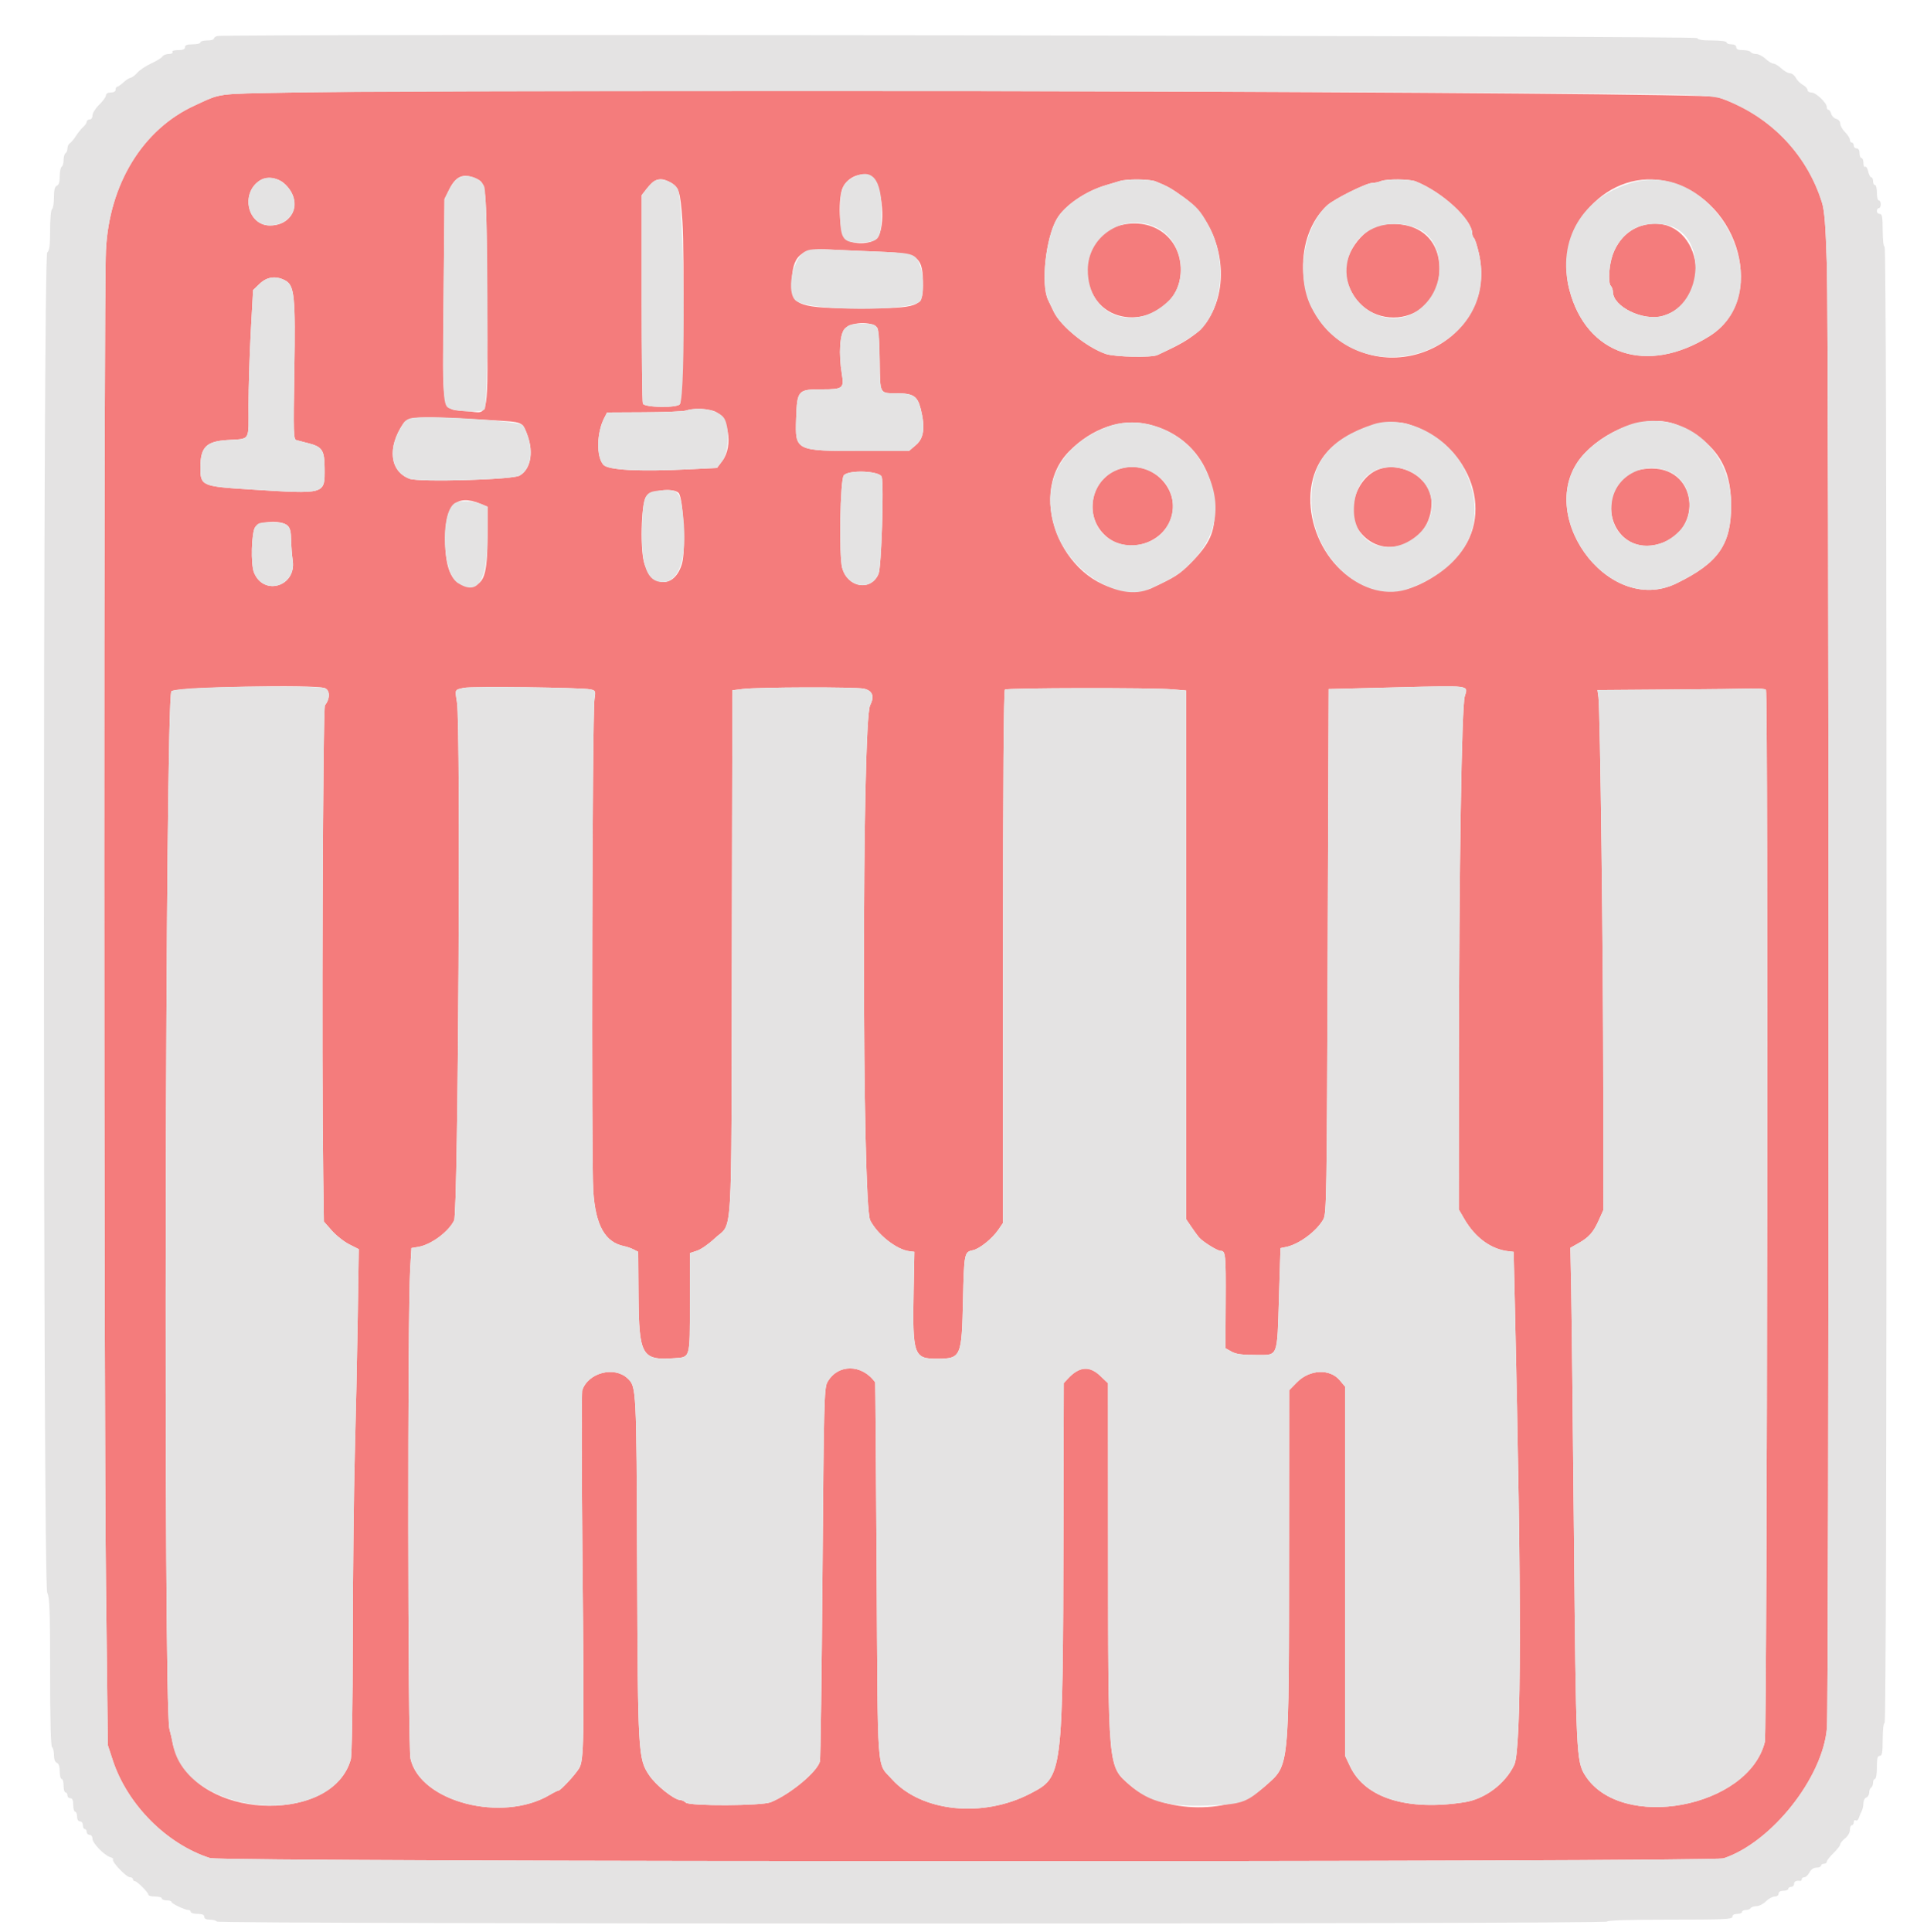 <svg id="svg" version="1.1" xmlns="http://www.w3.org/2000/svg" xmlns:xlink="http://www.w3.org/1999/xlink" width="400" height="400.973" viewBox="0, 0, 400,400.973"><g id="svgg"><path id="path0" d="M60.000 19.212 C 44.545 19.505,46.090 19.293,40.401 21.898 C 29.606 26.841,22.638 38.230,21.984 52.000 C 21.521 61.746,21.536 289.356,22.002 329.400 L 22.383 362.200 23.402 365.304 C 26.426 374.520,34.584 382.727,43.600 385.622 C 46.199 386.457,355.304 386.499,357.800 385.666 C 367.747 382.343,378.376 368.933,379.231 358.631 C 379.668 353.360,379.654 69.074,379.216 55.000 C 378.956 46.650,378.724 43.701,378.193 42.000 C 374.963 31.649,366.890 23.542,356.400 20.113 C 353.220 19.074,106.850 18.325,60.000 19.212 M180.758 36.639 C 182.948 37.933,183.965 45.710,182.373 49.000 C 181.533 50.736,176.984 51.021,175.400 49.436 C 174.159 48.196,173.892 40.943,175.007 38.786 C 176.125 36.625,178.949 35.570,180.758 36.639 M98.615 36.981 C 101.010 37.981,100.979 37.673,101.117 62.050 C 101.263 87.918,101.639 85.753,97.071 85.342 C 91.419 84.834,91.840 86.854,92.081 61.392 L 92.270 41.293 93.235 39.346 C 94.609 36.576,96.088 35.925,98.615 36.981 M58.956 38.037 C 62.907 41.472,61.141 46.790,56.047 46.797 C 51.379 46.804,49.868 40.071,53.949 37.451 C 55.325 36.568,57.569 36.831,58.956 38.037 M138.989 37.761 C 140.933 38.769,141.212 39.620,141.650 45.894 C 142.152 53.073,141.725 83.147,141.110 83.900 C 140.457 84.700,133.756 84.584,133.443 83.767 C 133.309 83.419,133.200 73.544,133.200 61.821 L 133.200 40.508 134.091 39.354 C 135.846 37.079,136.971 36.714,138.989 37.761 M239.881 37.650 C 242.340 38.638,243.105 39.069,245.691 40.922 C 253.320 46.390,255.789 58.376,250.890 66.169 C 249.274 68.738,246.900 70.572,242.600 72.573 C 241.720 72.983,240.679 73.477,240.286 73.671 C 239.087 74.265,231.420 74.107,229.515 73.450 C 225.608 72.103,220.193 67.717,218.756 64.736 C 218.402 64.001,217.862 62.877,217.556 62.238 C 216.019 59.025,217.070 49.358,219.387 45.400 C 221.006 42.634,225.383 39.644,229.600 38.424 C 230.590 38.137,231.850 37.759,232.400 37.583 C 233.913 37.099,238.616 37.141,239.881 37.650 M293.881 37.649 C 299.448 39.881,305.600 45.578,305.600 48.501 C 305.600 48.797,305.767 49.211,305.972 49.420 C 306.177 49.629,306.627 51.026,306.972 52.525 C 310.978 69.911,289.462 81.400,276.087 69.016 C 268.888 62.351,268.573 49.047,275.462 42.645 C 276.880 41.328,283.535 38.010,284.836 37.972 C 285.366 37.956,286.160 37.789,286.600 37.600 C 287.773 37.096,292.584 37.128,293.881 37.649 M346.480 37.752 C 361.365 41.632,366.767 62.285,354.853 69.761 C 341.909 77.884,329.303 73.713,325.767 60.139 C 322.358 47.050,333.976 34.493,346.480 37.752 M232.494 46.767 C 226.804 48.225,223.923 55.396,226.786 60.971 C 231.091 69.351,244.385 66.317,245.067 56.800 C 245.575 49.708,239.604 44.943,232.494 46.767 M286.800 46.690 C 282.651 47.339,278.517 53.368,279.415 57.462 C 282.091 69.655,298.800 68.223,298.800 55.800 C 298.800 49.266,293.938 45.575,286.800 46.690 M341.400 46.674 C 337.245 47.613,334.384 51.380,334.065 56.331 C 333.966 57.882,334.077 59.037,334.351 59.311 C 334.598 59.558,334.803 60.129,334.806 60.580 C 334.830 63.657,341.087 66.693,345.099 65.574 C 356.472 62.403,352.885 44.078,341.400 46.674 M182.679 52.248 C 190.782 52.567,191.619 53.235,191.587 59.360 C 191.565 63.652,190.687 63.976,179.033 63.990 C 165.826 64.006,164.245 63.454,164.330 58.853 C 164.438 53.014,166.147 51.480,172.200 51.788 C 174.400 51.901,179.115 52.107,182.679 52.248 M59.150 58.174 C 61.137 59.202,61.354 61.319,61.096 77.176 C 60.888 90.006,60.924 91.182,61.534 91.341 C 61.900 91.436,63.046 91.735,64.080 92.004 C 66.900 92.737,67.359 93.461,67.381 97.208 C 67.413 102.646,67.692 102.567,52.000 101.583 C 41.857 100.947,41.600 100.834,41.600 97.026 C 41.600 92.837,42.781 91.614,47.100 91.331 C 52.079 91.004,51.601 91.773,51.595 84.092 C 51.592 80.412,51.802 73.530,52.063 68.800 L 52.537 60.200 53.897 58.900 C 55.425 57.439,57.243 57.188,59.150 58.174 M182.219 68.300 C 182.386 68.905,182.559 71.938,182.601 75.040 C 182.695 81.872,182.548 81.597,186.124 81.613 C 189.591 81.629,190.451 82.191,191.129 84.884 C 192.087 88.688,191.787 90.938,190.136 92.349 L 188.671 93.600 179.186 93.600 C 165.019 93.600,165.029 93.605,165.262 86.815 C 165.461 80.979,165.622 80.800,170.642 80.800 C 174.956 80.800,175.237 80.587,174.756 77.671 C 174.046 73.364,174.318 69.246,175.382 68.182 C 176.942 66.621,181.776 66.705,182.219 68.300 M148.048 85.262 C 151.207 86.208,152.334 92.513,149.912 95.689 L 148.824 97.116 143.112 97.395 C 132.626 97.909,126.212 97.569,125.241 96.449 C 123.747 94.723,123.849 89.800,125.443 86.717 L 126.021 85.600 133.710 85.560 C 137.940 85.538,141.850 85.376,142.400 85.200 C 143.905 84.718,146.321 84.744,148.048 85.262 M101.975 87.205 C 108.731 87.600,108.419 87.467,109.500 90.400 C 110.821 93.980,110.111 97.484,107.814 98.724 C 106.244 99.571,86.965 100.109,85.000 99.360 C 80.912 97.803,80.352 92.889,83.696 87.924 C 84.729 86.390,86.696 86.312,101.975 87.205 M348.384 88.287 C 356.060 91.781,359.332 96.711,359.344 104.800 C 359.357 113.028,356.708 116.828,348.000 121.075 C 333.524 128.134,317.774 105.805,328.947 94.062 C 334.324 88.411,342.996 85.835,348.384 88.287 M238.294 88.048 C 246.761 90.040,251.968 96.714,252.133 105.786 C 252.217 110.407,251.111 112.881,247.200 116.817 C 244.819 119.213,243.929 119.781,238.837 122.152 C 238.308 122.398,236.508 122.590,234.837 122.578 C 221.218 122.478,212.580 103.204,221.898 93.706 C 226.637 88.875,232.787 86.753,238.294 88.048 M292.372 88.048 C 305.611 92.204,310.727 107.467,301.801 116.182 C 295.386 122.445,288.888 124.212,282.800 121.349 C 272.325 116.423,268.437 101.095,275.750 93.562 C 280.100 89.081,287.666 86.571,292.372 88.048 M232.910 97.168 C 226.506 98.790,224.605 107.032,229.641 111.342 C 233.645 114.770,240.403 113.250,242.726 108.400 C 245.645 102.305,239.661 95.459,232.910 97.168 M286.262 97.383 C 281.503 99.080,279.220 106.302,282.195 110.246 C 287.355 117.086,297.832 112.431,297.102 103.623 C 296.726 99.091,290.892 95.733,286.262 97.383 M339.400 97.780 C 330.648 101.779,334.270 114.971,343.600 113.078 C 353.530 111.063,352.830 97.193,342.800 97.224 C 341.590 97.228,340.060 97.478,339.400 97.780 M183.036 99.000 C 183.505 100.872,182.952 117.701,182.375 119.080 C 180.835 122.763,175.976 122.000,174.826 117.894 C 174.124 115.386,174.389 99.574,175.149 98.660 C 176.169 97.434,182.713 97.716,183.036 99.000 M140.854 102.294 C 141.823 103.263,142.366 114.065,141.588 116.869 C 140.168 121.981,135.675 122.138,133.814 117.140 C 132.847 114.541,133.042 104.708,134.093 103.106 C 134.987 101.742,139.733 101.173,140.854 102.294 M99.813 104.580 L 101.200 105.159 101.198 111.080 C 101.195 119.496,100.435 121.600,97.403 121.600 C 94.012 121.600,92.400 118.497,92.400 111.972 C 92.400 104.739,94.701 102.444,99.813 104.580 M59.669 109.062 C 60.202 109.545,60.408 110.328,60.429 111.962 C 60.445 113.193,60.597 115.174,60.766 116.364 C 61.525 121.714,54.706 123.778,52.715 118.800 C 52.026 117.076,52.191 110.578,52.955 109.413 C 53.791 108.137,58.381 107.897,59.669 109.062 M67.405 142.802 C 68.527 143.229,68.551 145.004,67.454 146.361 C 67.013 146.907,66.742 219.817,67.092 244.059 L 67.228 253.519 68.865 255.378 C 69.765 256.401,71.394 257.690,72.485 258.243 L 74.470 259.249 74.258 273.324 C 74.142 281.066,73.870 293.790,73.653 301.600 C 73.437 309.410,73.246 326.601,73.230 339.803 C 73.212 354.401,73.044 364.348,72.803 365.190 C 69.115 378.050,43.300 377.928,37.034 365.020 C 36.494 363.909,35.962 362.460,35.851 361.800 C 35.740 361.140,35.431 359.790,35.165 358.800 C 33.895 354.080,34.295 144.745,35.577 143.463 C 36.441 142.599,65.295 142.000,67.405 142.802 M122.536 143.066 C 123.638 143.300,123.664 143.363,123.398 145.154 C 122.933 148.281,122.715 240.793,123.157 247.265 C 123.642 254.363,125.602 257.831,129.581 258.630 C 130.141 258.743,131.023 259.052,131.539 259.317 L 132.478 259.800 132.541 268.800 C 132.629 281.286,133.223 282.345,139.876 281.883 C 143.337 281.642,143.200 282.116,143.200 270.382 L 143.200 260.062 144.687 259.571 C 145.505 259.301,147.142 258.165,148.326 257.046 C 152.168 253.412,151.785 259.725,151.916 197.927 L 152.032 143.254 154.195 142.983 C 157.311 142.594,177.522 142.541,179.297 142.918 C 181.111 143.302,181.579 144.507,180.628 146.345 C 178.894 149.698,178.908 249.928,180.643 253.283 C 182.184 256.264,186.144 259.370,188.800 259.682 L 189.800 259.800 189.648 267.854 C 189.397 281.190,189.678 282.009,194.516 281.987 C 199.497 281.965,199.630 281.663,199.896 269.844 C 200.114 260.098,200.168 259.826,201.936 259.473 C 203.321 259.196,205.969 257.064,207.243 255.200 L 208.200 253.800 208.200 198.600 C 208.200 162.263,208.337 143.300,208.600 143.106 C 209.087 142.748,239.094 142.700,243.240 143.050 L 246.200 143.300 246.200 198.150 L 246.200 253.000 247.285 254.600 C 247.882 255.480,248.602 256.470,248.885 256.800 C 249.656 257.700,252.699 259.600,253.368 259.600 C 254.408 259.600,254.479 260.307,254.427 270.125 L 254.376 279.800 255.621 280.500 C 256.562 281.029,257.785 281.200,260.642 281.200 C 265.408 281.200,265.087 281.998,265.487 269.124 L 265.800 259.031 267.000 258.783 C 269.665 258.230,273.305 255.523,274.689 253.063 C 275.358 251.875,275.412 248.577,275.600 197.400 L 275.800 143.000 289.915 142.648 C 305.500 142.259,304.758 142.161,304.051 144.513 C 303.401 146.672,302.873 179.971,302.835 221.200 L 302.808 251.000 303.968 253.000 C 306.226 256.891,309.556 259.305,313.200 259.693 L 314.200 259.800 314.445 270.400 C 315.865 331.928,315.828 363.072,314.331 366.258 C 312.483 370.188,308.252 373.367,303.989 374.029 C 292.064 375.879,283.356 373.155,280.254 366.604 L 279.200 364.378 279.200 326.074 L 279.200 287.770 278.100 286.458 C 276.040 284.001,271.842 284.200,269.216 286.879 L 267.600 288.527 267.578 321.364 C 267.547 367.803,267.714 366.139,262.643 370.658 C 255.945 376.628,241.498 376.537,234.536 370.480 C 229.942 366.482,230.032 367.478,230.013 320.438 L 230.000 287.076 228.383 285.538 C 226.148 283.412,224.039 283.583,221.710 286.078 L 220.819 287.031 220.747 317.216 C 220.624 368.693,220.624 368.699,213.913 372.207 C 204.043 377.369,191.235 376.049,185.143 369.243 C 181.941 365.665,182.227 369.556,181.971 326.000 C 181.846 304.550,181.711 286.955,181.671 286.899 C 178.917 283.011,173.803 283.028,171.707 286.932 C 171.085 288.089,171.000 291.532,170.730 326.400 C 170.568 347.410,170.329 365.021,170.201 365.535 C 169.658 367.707,164.081 372.349,160.000 374.025 C 158.117 374.798,143.102 374.862,142.340 374.100 C 142.065 373.825,141.561 373.590,141.220 373.578 C 139.932 373.533,136.168 370.536,134.755 368.429 C 132.460 365.008,132.406 364.065,132.254 324.800 C 132.111 287.929,132.104 287.789,130.265 286.061 C 127.504 283.468,122.095 284.883,120.868 288.520 C 120.705 289.004,120.721 304.700,120.904 323.400 C 121.282 362.030,121.227 365.349,120.180 367.036 C 119.330 368.407,116.363 371.600,115.940 371.600 C 115.778 371.600,114.962 372.005,114.126 372.500 C 104.229 378.361,87.247 373.956,85.211 365.000 C 84.637 362.476,84.580 272.581,85.147 263.206 L 85.400 259.011 86.800 258.780 C 89.466 258.339,93.068 255.686,94.263 253.282 C 95.104 251.591,95.664 150.857,94.860 145.788 C 94.422 143.020,94.351 143.170,96.296 142.752 C 97.930 142.401,120.682 142.673,122.536 143.066 M366.575 143.160 C 367.057 143.939,366.826 359.542,366.341 361.504 C 362.945 375.249,336.430 380.173,329.021 368.433 C 327.218 365.577,327.135 363.784,326.715 318.800 C 326.496 295.370,326.239 272.322,326.144 267.582 L 325.971 258.964 327.603 258.046 C 329.814 256.804,330.727 255.780,331.849 253.289 L 332.800 251.177 332.799 225.689 C 332.797 198.985,332.160 147.272,331.801 144.705 L 331.592 143.210 346.296 143.100 C 354.383 143.039,362.204 142.947,363.676 142.895 C 365.148 142.843,366.453 142.962,366.575 143.160 " stroke="none" fill="#f47c7c" fill-rule="evenodd"></path><path id="path1" d="M45.100 7.475 C 44.715 7.576,44.400 7.825,44.400 8.029 C 44.400 8.233,43.770 8.400,43.000 8.400 C 42.230 8.400,41.600 8.580,41.600 8.800 C 41.600 9.020,40.880 9.200,40.000 9.200 C 38.844 9.200,38.400 9.367,38.400 9.800 C 38.400 10.221,37.975 10.400,36.976 10.400 C 36.129 10.400,35.653 10.562,35.800 10.800 C 35.940 11.026,35.611 11.200,35.043 11.200 C 34.491 11.200,33.896 11.435,33.720 11.723 C 33.544 12.011,32.500 12.658,31.400 13.160 C 30.300 13.663,29.007 14.522,28.526 15.069 C 28.046 15.616,27.406 16.099,27.104 16.144 C 26.802 16.188,26.126 16.624,25.602 17.112 C 25.078 17.600,24.503 18.000,24.325 18.000 C 24.146 18.000,24.000 18.270,24.000 18.600 C 24.000 18.973,23.622 19.200,23.000 19.200 C 22.393 19.200,22.000 19.428,22.000 19.781 C 22.000 20.100,21.370 20.973,20.600 21.721 C 19.830 22.469,19.200 23.468,19.200 23.940 C 19.200 24.438,18.947 24.800,18.600 24.800 C 18.270 24.800,18.000 25.004,18.000 25.253 C 18.000 25.502,17.670 25.997,17.267 26.353 C 16.864 26.709,16.193 27.540,15.776 28.200 C 15.360 28.860,14.790 29.544,14.510 29.720 C 14.229 29.896,14.000 30.380,14.000 30.796 C 14.000 31.212,13.820 31.664,13.600 31.800 C 13.380 31.936,13.200 32.566,13.200 33.200 C 13.200 33.834,13.020 34.464,12.800 34.600 C 12.580 34.736,12.400 35.627,12.400 36.581 C 12.400 37.753,12.206 38.389,11.800 38.545 C 11.368 38.710,11.200 39.387,11.200 40.964 C 11.200 42.168,11.020 43.264,10.800 43.400 C 10.575 43.539,10.400 45.454,10.400 47.775 C 10.400 50.947,10.262 52.017,9.803 52.398 C 8.896 53.150,8.897 328.803,9.804 330.546 C 10.302 331.502,10.400 334.220,10.400 347.022 C 10.400 356.811,10.545 362.442,10.800 362.600 C 11.020 362.736,11.200 363.472,11.200 364.236 C 11.200 365.102,11.426 365.712,11.800 365.855 C 12.191 366.005,12.400 366.628,12.400 367.643 C 12.400 368.499,12.580 369.200,12.800 369.200 C 13.020 369.200,13.200 369.830,13.200 370.600 C 13.200 371.370,13.380 372.000,13.600 372.000 C 13.820 372.000,14.000 372.270,14.000 372.600 C 14.000 372.930,14.270 373.200,14.600 373.200 C 15.019 373.200,15.200 373.622,15.200 374.600 C 15.200 375.370,15.380 376.000,15.600 376.000 C 15.820 376.000,16.000 376.450,16.000 377.000 C 16.000 377.622,16.227 378.000,16.600 378.000 C 16.933 378.000,17.200 378.356,17.200 378.800 C 17.200 379.240,17.380 379.600,17.600 379.600 C 17.820 379.600,18.000 379.870,18.000 380.200 C 18.000 380.530,18.270 380.800,18.600 380.800 C 18.940 380.800,19.200 381.159,19.200 381.627 C 19.200 382.530,21.610 385.022,22.871 385.423 C 23.305 385.560,23.572 385.762,23.463 385.870 C 23.057 386.277,26.191 389.600,26.981 389.600 C 27.321 389.600,27.600 389.780,27.600 390.000 C 27.600 390.220,27.766 390.400,27.969 390.400 C 28.450 390.400,30.800 392.750,30.800 393.231 C 30.800 393.434,31.430 393.600,32.200 393.600 C 32.970 393.600,33.600 393.780,33.600 394.000 C 33.600 394.220,34.050 394.400,34.600 394.400 C 35.150 394.400,35.600 394.545,35.600 394.723 C 35.600 395.077,38.388 396.400,39.134 396.400 C 39.390 396.400,39.600 396.580,39.600 396.800 C 39.600 397.020,40.230 397.200,41.000 397.200 C 41.978 397.200,42.400 397.381,42.400 397.800 C 42.400 398.197,42.797 398.400,43.576 398.400 C 44.223 398.400,44.863 398.579,44.999 398.798 C 45.341 399.352,333.600 399.355,333.600 398.801 C 333.600 398.541,338.177 398.400,346.600 398.400 C 357.889 398.400,359.600 398.321,359.600 397.800 C 359.600 397.427,359.978 397.200,360.600 397.200 C 361.150 397.200,361.600 397.020,361.600 396.800 C 361.600 396.580,361.949 396.400,362.376 396.400 C 362.803 396.400,363.264 396.220,363.400 396.000 C 363.536 395.780,364.078 395.600,364.605 395.600 C 365.132 395.600,366.014 395.150,366.564 394.600 C 367.114 394.050,367.932 393.600,368.382 393.600 C 368.842 393.600,369.200 393.338,369.200 393.000 C 369.200 392.627,369.578 392.400,370.200 392.400 C 370.750 392.400,371.200 392.220,371.200 392.000 C 371.200 391.780,371.470 391.600,371.800 391.600 C 372.130 391.600,372.400 391.330,372.400 391.000 C 372.400 390.459,372.875 390.222,373.700 390.353 C 373.865 390.379,374.000 390.220,374.000 390.000 C 374.000 389.780,374.240 389.600,374.532 389.600 C 374.825 389.600,375.306 389.150,375.600 388.600 C 375.936 387.972,376.482 387.600,377.068 387.600 C 377.580 387.600,378.000 387.420,378.000 387.200 C 378.000 386.980,378.270 386.800,378.600 386.800 C 378.930 386.800,379.200 386.605,379.200 386.367 C 379.200 386.128,379.830 385.321,380.600 384.574 C 381.370 383.826,382.000 383.012,382.000 382.765 C 382.000 382.517,382.450 381.961,383.000 381.529 C 383.576 381.075,384.000 380.330,384.000 379.771 C 384.000 379.237,384.180 378.800,384.400 378.800 C 384.620 378.800,384.800 378.519,384.800 378.176 C 384.800 377.833,384.981 377.665,385.203 377.802 C 385.424 377.939,385.708 377.724,385.832 377.325 C 385.957 376.926,386.225 376.287,386.429 375.905 C 386.633 375.523,386.800 374.778,386.800 374.248 C 386.800 373.719,387.070 373.182,387.400 373.055 C 387.730 372.929,388.000 372.470,388.000 372.036 C 388.000 371.602,388.180 371.136,388.400 371.000 C 388.620 370.864,388.800 370.403,388.800 369.976 C 388.800 369.549,388.980 369.200,389.200 369.200 C 389.422 369.200,389.600 368.133,389.600 366.800 C 389.600 364.933,389.733 364.400,390.200 364.400 C 390.686 364.400,390.800 363.756,390.800 361.000 C 390.800 359.000,390.965 357.600,391.200 357.600 C 391.466 357.600,391.600 306.267,391.600 204.400 C 391.600 102.533,391.466 51.200,391.200 51.200 C 390.965 51.200,390.800 49.800,390.800 47.800 C 390.800 45.044,390.686 44.400,390.200 44.400 C 389.870 44.400,389.600 44.130,389.600 43.800 C 389.600 43.470,389.780 43.200,390.000 43.200 C 390.220 43.200,390.400 42.840,390.400 42.400 C 390.400 41.960,390.220 41.600,390.000 41.600 C 389.780 41.600,389.600 40.880,389.600 40.000 C 389.600 39.120,389.420 38.400,389.200 38.400 C 388.980 38.400,388.800 38.040,388.800 37.600 C 388.800 37.160,388.634 36.800,388.432 36.800 C 388.229 36.800,387.945 36.258,387.799 35.597 C 387.654 34.935,387.370 34.495,387.167 34.620 C 386.965 34.745,386.800 34.387,386.800 33.824 C 386.800 33.261,386.620 32.800,386.400 32.800 C 386.180 32.800,386.000 32.350,386.000 31.800 C 386.000 31.178,385.773 30.800,385.400 30.800 C 385.070 30.800,384.800 30.530,384.800 30.200 C 384.800 29.870,384.620 29.600,384.400 29.600 C 384.180 29.600,384.000 29.338,384.000 29.018 C 384.000 28.698,383.550 27.986,383.000 27.436 C 382.450 26.886,382.000 26.089,382.000 25.665 C 382.000 25.221,381.648 24.801,381.170 24.676 C 380.714 24.557,380.243 24.086,380.124 23.630 C 380.004 23.173,379.748 22.800,379.553 22.800 C 379.359 22.800,379.200 22.536,379.200 22.214 C 379.200 21.334,376.943 19.200,376.013 19.200 C 375.566 19.200,375.200 18.960,375.200 18.668 C 375.200 18.375,374.770 17.905,374.244 17.624 C 373.718 17.342,373.058 16.682,372.776 16.156 C 372.495 15.630,371.945 15.200,371.553 15.200 C 371.162 15.200,370.356 14.750,369.762 14.200 C 369.169 13.650,368.432 13.200,368.124 13.200 C 367.817 13.200,367.080 12.750,366.487 12.200 C 365.893 11.650,365.012 11.200,364.528 11.200 C 364.043 11.200,363.536 11.020,363.400 10.800 C 363.264 10.580,362.533 10.400,361.776 10.400 C 360.820 10.400,360.400 10.217,360.400 9.800 C 360.400 9.427,360.022 9.200,359.400 9.200 C 358.850 9.200,358.400 9.020,358.400 8.800 C 358.400 8.569,357.144 8.400,355.433 8.400 C 353.416 8.400,352.413 8.240,352.300 7.900 C 352.137 7.411,46.953 6.989,45.100 7.475 M300.800 19.193 C 358.757 19.551,355.397 19.414,360.200 21.621 C 368.882 25.610,375.373 32.961,378.193 42.000 C 378.724 43.701,378.956 46.650,379.216 55.000 C 379.654 69.074,379.668 353.360,379.231 358.631 C 378.376 368.933,367.747 382.343,357.800 385.666 C 355.304 386.499,46.199 386.457,43.600 385.622 C 34.584 382.727,26.426 374.520,23.402 365.304 L 22.383 362.200 22.002 329.400 C 21.536 289.356,21.521 61.746,21.984 52.000 C 22.638 38.230,29.606 26.841,40.401 21.898 C 46.090 19.293,44.545 19.505,60.000 19.212 C 80.732 18.820,238.245 18.807,300.800 19.193 M177.107 36.824 C 174.861 38.010,174.400 39.265,174.400 44.198 C 174.400 49.773,174.958 50.500,179.096 50.318 C 182.575 50.166,182.943 49.547,182.977 43.800 C 183.015 37.155,181.005 34.765,177.107 36.824 M95.200 36.906 C 94.650 37.178,93.766 38.276,93.235 39.346 L 92.270 41.293 92.081 61.392 C 91.877 82.949,91.946 84.253,93.322 84.760 C 95.355 85.510,99.914 85.629,100.593 84.950 C 101.441 84.102,101.352 40.620,100.498 38.681 C 99.703 36.876,97.055 35.989,95.200 36.906 M53.949 37.451 C 49.868 40.071,51.379 46.804,56.047 46.797 C 57.986 46.794,59.840 45.801,60.659 44.324 C 62.802 40.461,57.585 35.117,53.949 37.451 M135.591 37.713 C 135.255 37.981,134.580 38.719,134.091 39.354 L 133.200 40.508 133.200 61.821 C 133.200 73.544,133.309 83.419,133.443 83.767 C 133.756 84.584,140.457 84.700,141.110 83.900 C 142.418 82.298,141.997 41.073,140.653 39.155 C 139.463 37.455,136.845 36.710,135.591 37.713 M232.400 37.583 C 231.850 37.759,230.590 38.137,229.600 38.424 C 225.383 39.644,221.006 42.634,219.387 45.400 C 217.070 49.358,216.019 59.025,217.556 62.238 C 217.862 62.877,218.402 64.001,218.756 64.736 C 220.193 67.717,225.608 72.103,229.515 73.450 C 231.420 74.107,239.087 74.265,240.286 73.671 C 240.679 73.477,241.720 72.983,242.600 72.573 C 244.748 71.573,248.446 69.265,249.252 68.420 C 253.958 63.487,254.693 53.718,250.878 46.800 C 249.180 43.721,248.466 42.911,245.691 40.922 C 243.105 39.069,242.340 38.638,239.881 37.650 C 238.616 37.141,233.913 37.099,232.400 37.583 M286.600 37.600 C 286.160 37.789,285.366 37.956,284.836 37.972 C 283.535 38.010,276.880 41.328,275.462 42.645 C 270.542 47.217,268.962 57.346,272.173 63.724 C 281.844 82.935,311.760 73.307,306.972 52.525 C 306.627 51.026,306.177 49.629,305.972 49.420 C 305.767 49.211,305.600 48.797,305.600 48.501 C 305.600 45.578,299.448 39.881,293.881 37.649 C 292.584 37.128,287.773 37.096,286.600 37.600 M339.039 37.834 C 328.516 40.701,323.083 49.832,325.767 60.139 C 329.303 73.713,341.909 77.884,354.853 69.761 C 369.935 60.297,356.458 33.088,339.039 37.834 M240.330 47.364 C 245.608 50.093,246.818 58.373,242.538 62.473 C 235.443 69.270,225.800 65.555,225.800 56.025 C 225.800 48.687,233.738 43.955,240.330 47.364 M294.252 47.450 C 299.345 49.567,300.422 57.793,296.242 62.651 C 288.474 71.679,274.802 61.018,281.101 50.844 C 283.634 46.753,289.150 45.329,294.252 47.450 M345.687 46.655 C 354.355 48.088,353.889 63.123,345.099 65.574 C 341.087 66.693,334.830 63.657,334.806 60.580 C 334.803 60.129,334.598 59.558,334.351 59.311 C 333.628 58.588,334.108 54.047,335.132 51.937 C 337.207 47.659,340.821 45.850,345.687 46.655 M167.102 52.204 C 164.440 53.706,163.138 60.845,165.237 62.428 C 168.151 64.626,189.394 64.670,191.056 62.483 C 191.702 61.632,191.757 57.387,191.145 55.560 C 190.169 52.647,189.871 52.531,182.679 52.248 C 179.115 52.107,174.400 51.901,172.200 51.788 C 169.044 51.627,167.968 51.715,167.102 52.204 M53.897 58.900 L 52.537 60.200 52.063 68.800 C 51.802 73.530,51.592 80.412,51.595 84.092 C 51.601 91.773,52.079 91.004,47.100 91.331 C 42.781 91.614,41.600 92.837,41.600 97.026 C 41.600 100.834,41.857 100.947,52.000 101.583 C 67.692 102.567,67.413 102.646,67.381 97.208 C 67.359 93.461,66.900 92.737,64.080 92.004 C 63.046 91.735,61.900 91.436,61.534 91.341 C 60.924 91.182,60.888 90.006,61.096 77.176 C 61.354 61.319,61.137 59.202,59.150 58.174 C 57.243 57.188,55.425 57.439,53.897 58.900 M175.382 68.182 C 174.318 69.246,174.046 73.364,174.756 77.671 C 175.237 80.587,174.956 80.800,170.642 80.800 C 165.622 80.800,165.461 80.979,165.262 86.815 C 165.029 93.605,165.019 93.600,179.186 93.600 L 188.671 93.600 190.136 92.349 C 191.787 90.938,192.087 88.688,191.129 84.884 C 190.451 82.191,189.591 81.629,186.124 81.613 C 182.548 81.597,182.695 81.872,182.601 75.040 C 182.492 67.057,182.555 67.200,179.138 67.200 C 176.726 67.200,176.236 67.328,175.382 68.182 M142.400 85.200 C 141.850 85.376,137.940 85.538,133.710 85.560 L 126.021 85.600 125.443 86.717 C 123.849 89.800,123.747 94.723,125.241 96.449 C 126.212 97.569,132.626 97.909,143.112 97.395 L 148.824 97.116 149.912 95.689 C 151.281 93.894,151.502 88.581,150.284 86.762 C 149.170 85.098,145.183 84.309,142.400 85.200 M85.910 86.705 C 84.833 86.808,84.220 87.145,83.696 87.924 C 80.352 92.889,80.912 97.803,85.000 99.360 C 86.965 100.109,106.244 99.571,107.814 98.724 C 110.587 97.227,110.938 92.356,108.567 88.283 C 108.064 87.419,90.932 86.226,85.910 86.705 M340.293 87.601 C 336.847 88.206,331.768 91.098,328.947 94.062 C 317.774 105.805,333.524 128.134,348.000 121.075 C 356.708 116.828,359.357 113.028,359.344 104.800 C 359.327 93.705,350.570 85.800,340.293 87.601 M229.600 88.672 C 219.938 92.571,215.973 100.488,219.015 109.806 C 221.922 118.712,232.318 125.187,238.837 122.152 C 243.929 119.781,244.819 119.213,247.200 116.817 C 253.086 110.892,253.911 103.740,249.580 96.166 C 245.607 89.218,236.609 85.843,229.600 88.672 M285.000 88.085 C 276.056 91.069,272.200 95.806,272.200 103.813 C 272.200 115.889,283.305 125.725,292.800 122.060 C 304.673 117.477,309.053 108.074,304.145 97.704 C 300.714 90.457,291.607 85.882,285.000 88.085 M239.318 98.100 C 246.081 101.881,244.167 111.804,236.436 113.041 C 231.101 113.894,226.800 110.394,226.800 105.200 C 226.800 98.704,233.551 94.875,239.318 98.100 M291.056 97.256 C 297.460 98.868,299.334 106.488,294.414 110.911 C 288.667 116.079,281.001 113.177,281.035 105.846 C 281.065 99.497,285.354 95.820,291.056 97.256 M346.646 97.965 C 351.088 99.982,352.145 106.593,348.605 110.214 C 342.474 116.486,333.335 112.499,334.594 104.101 C 335.415 98.627,341.398 95.582,346.646 97.965 M175.149 98.660 C 174.389 99.574,174.124 115.386,174.826 117.894 C 175.976 122.000,180.835 122.763,182.375 119.080 C 182.952 117.701,183.505 100.872,183.036 99.000 C 182.713 97.716,176.169 97.434,175.149 98.660 M136.293 101.875 C 133.822 102.161,133.424 103.189,133.261 109.721 C 133.068 117.433,134.359 120.800,137.509 120.800 C 141.329 120.800,142.930 114.747,141.581 105.409 C 141.055 101.771,140.485 101.390,136.293 101.875 M94.289 104.500 C 91.337 106.725,91.864 118.908,95.001 120.964 C 99.243 123.744,101.194 120.632,101.198 111.080 L 101.200 105.159 99.813 104.580 C 98.109 103.868,95.184 103.826,94.289 104.500 M52.955 109.413 C 52.191 110.578,52.026 117.076,52.715 118.800 C 54.706 123.778,61.525 121.714,60.766 116.364 C 60.597 115.174,60.445 113.193,60.429 111.962 C 60.390 108.938,59.763 108.400,56.278 108.400 C 53.873 108.400,53.555 108.497,52.955 109.413 M41.318 142.770 C 38.179 142.909,35.850 143.190,35.577 143.463 C 34.295 144.745,33.895 354.080,35.165 358.800 C 35.431 359.790,35.740 361.140,35.851 361.800 C 38.393 376.908,68.646 379.684,72.803 365.190 C 73.044 364.348,73.212 354.401,73.230 339.803 C 73.246 326.601,73.437 309.410,73.653 301.600 C 73.870 293.790,74.142 281.066,74.258 273.324 L 74.470 259.249 72.485 258.243 C 71.394 257.690,69.765 256.401,68.865 255.378 L 67.228 253.519 67.092 244.059 C 66.742 219.817,67.013 146.907,67.454 146.361 C 68.551 145.004,68.527 143.229,67.405 142.802 C 66.291 142.378,50.625 142.359,41.318 142.770 M96.296 142.752 C 94.351 143.170,94.422 143.020,94.860 145.788 C 95.664 150.857,95.104 251.591,94.263 253.282 C 93.068 255.686,89.466 258.339,86.800 258.780 L 85.400 259.011 85.147 263.206 C 84.580 272.581,84.637 362.476,85.211 365.000 C 87.247 373.956,104.229 378.361,114.126 372.500 C 114.962 372.005,115.778 371.600,115.940 371.600 C 116.363 371.600,119.330 368.407,120.180 367.036 C 121.227 365.349,121.282 362.030,120.904 323.400 C 120.721 304.700,120.705 289.004,120.868 288.520 C 122.095 284.883,127.504 283.468,130.265 286.061 C 132.104 287.789,132.111 287.929,132.254 324.800 C 132.406 364.065,132.460 365.008,134.755 368.429 C 136.168 370.536,139.932 373.533,141.220 373.578 C 141.561 373.590,142.065 373.825,142.340 374.100 C 143.102 374.862,158.117 374.798,160.000 374.025 C 164.081 372.349,169.658 367.707,170.201 365.535 C 170.329 365.021,170.568 347.410,170.730 326.400 C 171.000 291.532,171.085 288.089,171.707 286.932 C 173.803 283.028,178.917 283.011,181.671 286.899 C 181.711 286.955,181.846 304.550,181.971 326.000 C 182.227 369.556,181.941 365.665,185.143 369.243 C 191.235 376.049,204.043 377.369,213.913 372.207 C 220.624 368.699,220.624 368.693,220.747 317.216 L 220.819 287.031 221.710 286.078 C 224.039 283.583,226.148 283.412,228.383 285.538 L 230.000 287.076 230.013 320.438 C 230.032 367.478,229.942 366.482,234.536 370.480 C 238.771 374.163,242.914 375.127,252.451 374.646 C 257.795 374.377,259.000 373.906,262.643 370.658 C 267.714 366.139,267.547 367.803,267.578 321.364 L 267.600 288.527 269.216 286.879 C 271.842 284.200,276.040 284.001,278.100 286.458 L 279.200 287.770 279.200 326.074 L 279.200 364.378 280.254 366.604 C 283.356 373.155,292.064 375.879,303.989 374.029 C 308.252 373.367,312.483 370.188,314.331 366.258 C 315.828 363.072,315.865 331.928,314.445 270.400 L 314.200 259.800 313.200 259.693 C 309.556 259.305,306.226 256.891,303.968 253.000 L 302.808 251.000 302.835 221.200 C 302.873 179.971,303.401 146.672,304.051 144.513 C 304.758 142.161,305.500 142.259,289.915 142.648 L 275.800 143.000 275.600 197.400 C 275.412 248.577,275.358 251.875,274.689 253.063 C 273.305 255.523,269.665 258.230,267.000 258.783 L 265.800 259.031 265.487 269.124 C 265.087 281.998,265.408 281.200,260.642 281.200 C 257.785 281.200,256.562 281.029,255.621 280.500 L 254.376 279.800 254.427 270.125 C 254.479 260.307,254.408 259.600,253.368 259.600 C 252.699 259.600,249.656 257.700,248.885 256.800 C 248.602 256.470,247.882 255.480,247.285 254.600 L 246.200 253.000 246.200 198.150 L 246.200 143.300 243.240 143.050 C 239.094 142.700,209.087 142.748,208.600 143.106 C 208.337 143.300,208.200 162.263,208.200 198.600 L 208.200 253.800 207.243 255.200 C 205.969 257.064,203.321 259.196,201.936 259.473 C 200.168 259.826,200.114 260.098,199.896 269.844 C 199.630 281.663,199.497 281.965,194.516 281.987 C 189.678 282.009,189.397 281.190,189.648 267.854 L 189.800 259.800 188.800 259.682 C 186.144 259.370,182.184 256.264,180.643 253.283 C 178.908 249.928,178.894 149.698,180.628 146.345 C 181.579 144.507,181.111 143.302,179.297 142.918 C 177.522 142.541,157.311 142.594,154.195 142.983 L 152.032 143.254 151.916 197.927 C 151.785 259.725,152.168 253.412,148.326 257.046 C 147.142 258.165,145.505 259.301,144.687 259.571 L 143.200 260.062 143.200 270.382 C 143.200 282.116,143.337 281.642,139.876 281.883 C 133.223 282.345,132.629 281.286,132.541 268.800 L 132.478 259.800 131.539 259.317 C 131.023 259.052,130.141 258.743,129.581 258.630 C 125.602 257.831,123.642 254.363,123.157 247.265 C 122.715 240.793,122.933 148.281,123.398 145.154 C 123.664 143.363,123.638 143.300,122.536 143.066 C 120.682 142.673,97.930 142.401,96.296 142.752 M346.296 143.100 L 331.592 143.210 331.801 144.705 C 332.160 147.272,332.797 198.985,332.799 225.689 L 332.800 251.177 331.849 253.289 C 330.727 255.780,329.814 256.804,327.603 258.046 L 325.971 258.964 326.144 267.582 C 326.239 272.322,326.496 295.370,326.715 318.800 C 327.135 363.784,327.218 365.577,329.021 368.433 C 336.430 380.173,362.945 375.249,366.341 361.504 C 366.826 359.542,367.057 143.939,366.575 143.160 C 366.453 142.962,365.148 142.843,363.676 142.895 C 362.204 142.947,354.383 143.039,346.296 143.100 " stroke="none" fill="#e4e3e3" fill-rule="evenodd"></path></g></svg>